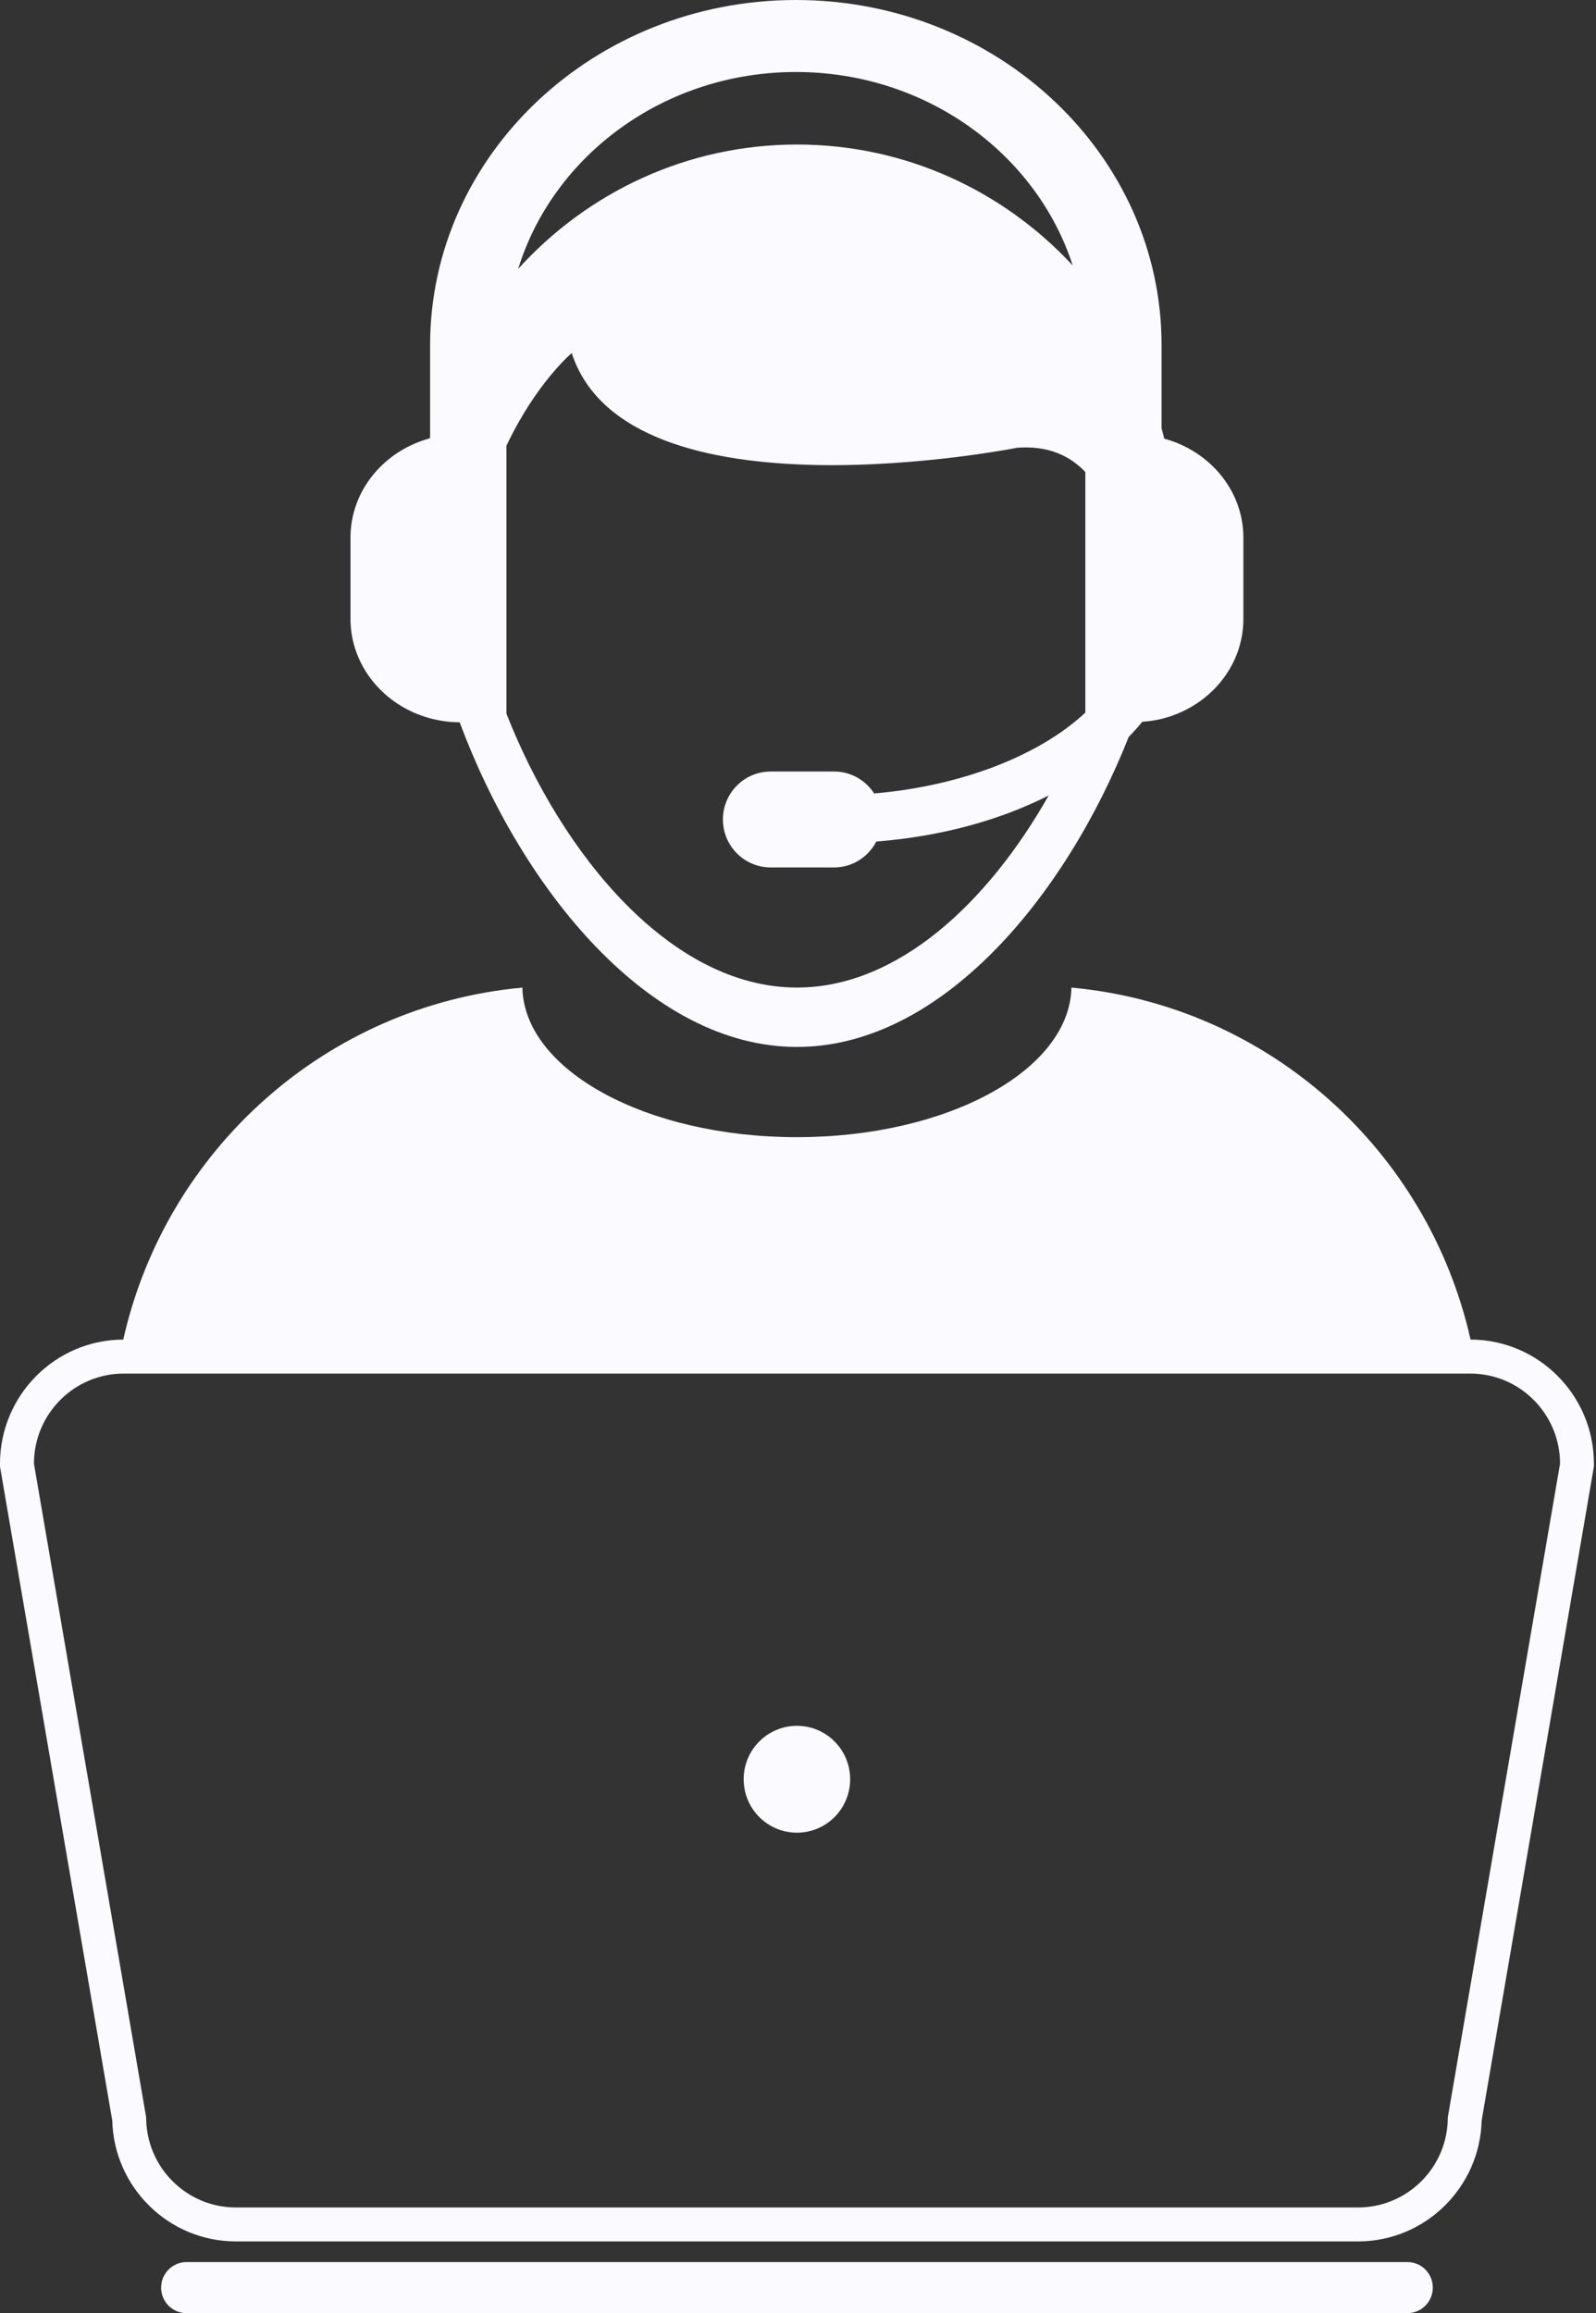 <svg width="138" height="200" viewBox="0 0 138 200" fill="none" xmlns="http://www.w3.org/2000/svg">
<rect x="0" y="0" width="138" height="200" fill="#333333" stroke="none"/>
<g clip-path="url(#clip0_1_419)">
<path d="M37.189 62.108C38.003 62.323 38.857 62.45 39.746 62.454C45.101 76.851 56.146 90.522 68.91 90.522C81.306 90.522 92.074 77.648 97.591 63.727C97.994 63.291 98.413 62.866 98.761 62.41C99.338 62.366 99.899 62.287 100.44 62.156C104.51 61.148 107.51 57.668 107.51 53.513V46.493C107.51 42.417 104.613 39.005 100.665 37.925C100.598 37.628 100.515 37.33 100.436 37.032V29.842C100.444 13.385 86.257 0 68.819 0C51.38 0 37.189 13.385 37.189 29.842V37.782C37.181 37.822 37.17 37.862 37.158 37.901C33.202 38.977 30.305 42.41 30.305 46.489V53.509C30.309 57.596 33.222 61.041 37.189 62.108ZM68.913 85.387C58.054 85.387 48.61 73.978 43.789 61.704V38.544C46.357 33.112 49.432 30.528 49.432 30.528C54.3 45.418 87.945 38.715 87.945 38.715C90.644 38.509 92.517 39.417 93.845 40.814V61.616C89.905 65.287 83.238 67.946 75.584 68.605C74.849 67.466 73.581 66.708 72.126 66.708H66.641C64.353 66.708 62.508 68.565 62.508 70.855C62.508 73.144 64.357 75.001 66.641 75.001H72.126C73.719 75.001 75.082 74.089 75.77 72.763C81.433 72.319 86.51 70.89 90.671 68.783C85.439 78.029 77.635 85.387 68.913 85.387ZM68.819 6.226C80.081 6.226 89.62 13.282 92.754 22.953C86.803 16.536 78.338 12.496 68.918 12.496C59.35 12.496 50.767 16.663 44.804 23.25C47.835 13.433 57.446 6.226 68.819 6.226Z" fill="#FAFAFF"/>
<path d="M121.692 195.587H16.131C14.918 195.587 13.93 196.575 13.93 197.798C13.93 199.016 14.914 200.004 16.131 200.004H121.688C122.901 200.004 123.889 199.016 123.889 197.798C123.893 196.571 122.905 195.587 121.692 195.587Z" fill="#FAFAFF"/>
<path d="M127.153 115.824C123.474 99.454 109.647 86.95 92.643 85.391C92.481 92.549 81.922 98.323 68.906 98.323C55.893 98.323 45.322 92.549 45.168 85.391C28.16 86.95 14.337 99.454 10.658 115.824C4.782 115.84 0 120.649 0 126.554V126.804L0.043 127.054L9.705 183.337C9.852 189.135 14.59 193.801 20.399 193.801H117.42C123.229 193.801 127.971 189.131 128.114 183.337L137.776 127.054L137.819 126.804V126.554C137.819 120.649 133.038 115.836 127.153 115.824ZM125.186 183.071C125.186 187.377 121.708 190.865 117.42 190.865H20.399C16.111 190.865 12.637 187.377 12.637 183.071L2.936 126.558C2.936 122.252 6.414 118.764 10.701 118.764H127.126C131.413 118.764 134.891 122.252 134.891 126.558L125.186 183.071Z" fill="#FAFAFF"/>
<path d="M68.909 149.221C66.365 149.221 64.302 151.289 64.302 153.836C64.302 156.396 66.365 158.459 68.909 158.459C71.451 158.459 73.509 156.396 73.509 153.836C73.509 151.289 71.451 149.221 68.909 149.221Z" fill="#FAFAFF"/>
</g>
<defs>
<clipPath id="clip0_1_419">
<rect width="137.815" height="200" fill="white"/>
</clipPath>
</defs>
</svg>
